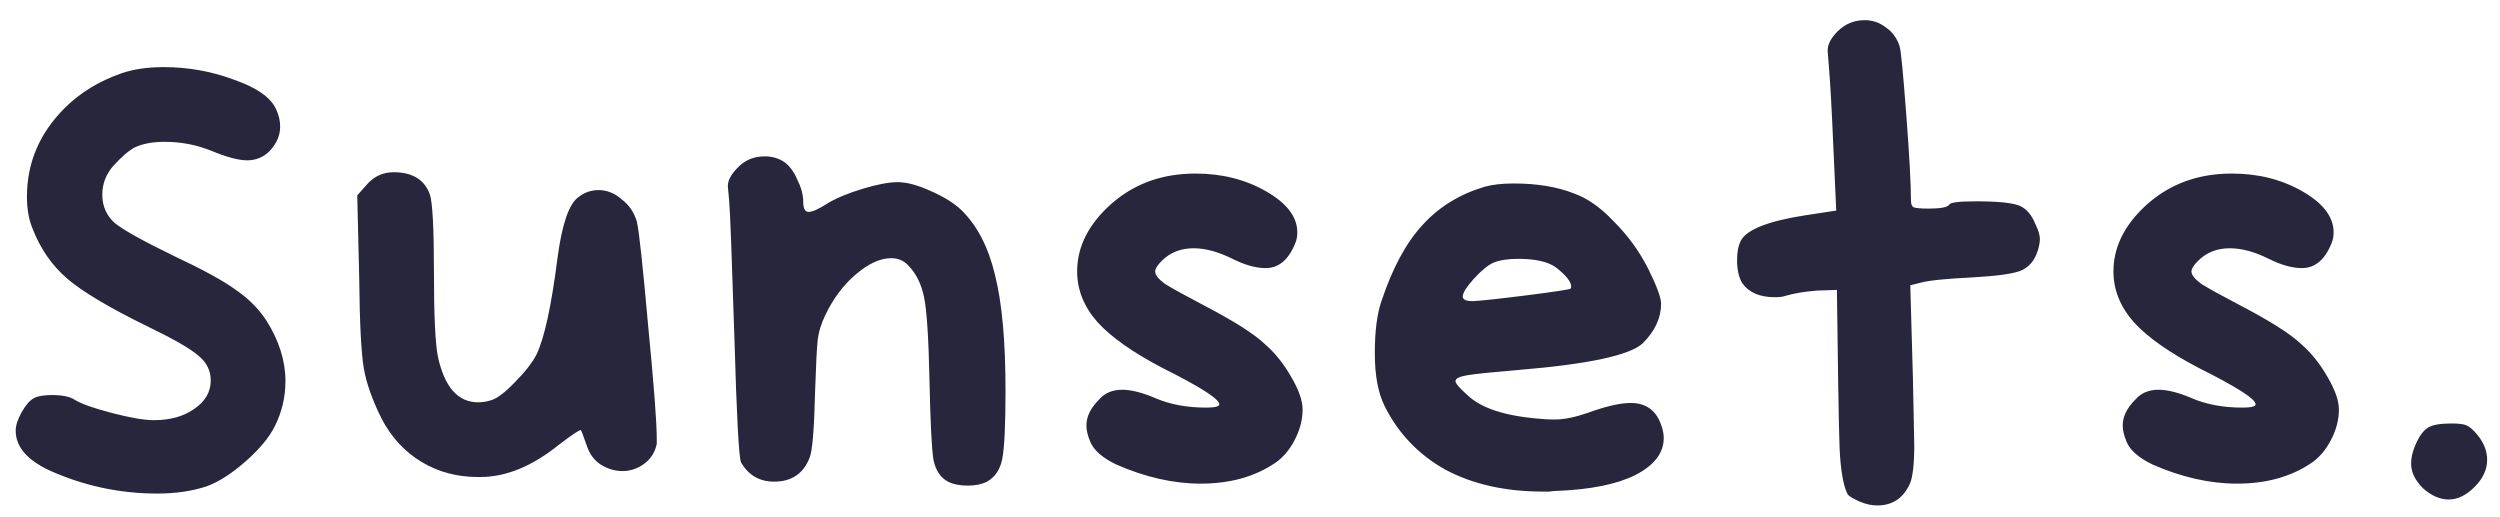<svg width="121" height="25" viewBox="0 0 121 25" fill="none" xmlns="http://www.w3.org/2000/svg">
<path d="M5.912 3.536C6.488 3.344 7.16 3.248 7.928 3.248C9.101 3.248 10.232 3.451 11.32 3.856C12.429 4.24 13.112 4.72 13.368 5.296C13.496 5.573 13.56 5.851 13.56 6.128C13.56 6.555 13.389 6.949 13.048 7.312C12.749 7.611 12.387 7.76 11.96 7.76C11.555 7.76 10.989 7.611 10.264 7.312C9.539 7.013 8.771 6.864 7.96 6.864C7.405 6.864 6.936 6.949 6.552 7.12C6.253 7.269 5.901 7.568 5.496 8.016C5.133 8.421 4.952 8.891 4.952 9.424C4.952 9.979 5.155 10.437 5.56 10.8C5.987 11.141 6.925 11.664 8.376 12.368C9.827 13.051 10.84 13.605 11.416 14.032C12.013 14.437 12.504 14.928 12.888 15.504C13.507 16.485 13.816 17.467 13.816 18.448C13.816 19.216 13.645 19.941 13.304 20.624C13.027 21.179 12.547 21.755 11.864 22.352C11.203 22.928 10.584 23.323 10.008 23.536C9.304 23.771 8.504 23.888 7.608 23.888C5.795 23.888 4.056 23.515 2.392 22.768C1.304 22.256 0.76 21.616 0.76 20.848C0.76 20.592 0.856 20.293 1.048 19.952C1.24 19.611 1.432 19.387 1.624 19.28C1.816 19.173 2.115 19.12 2.52 19.12C3.011 19.12 3.373 19.195 3.608 19.344C3.907 19.536 4.504 19.749 5.4 19.984C6.296 20.219 6.979 20.336 7.448 20.336C8.237 20.336 8.888 20.155 9.4 19.792C9.933 19.429 10.2 18.971 10.2 18.416C10.2 17.947 10.008 17.552 9.624 17.232C9.24 16.891 8.429 16.421 7.192 15.824C5.315 14.907 4.003 14.128 3.256 13.488C2.509 12.848 1.944 12.027 1.56 11.024C1.389 10.597 1.304 10.096 1.304 9.52C1.304 7.877 1.912 6.448 3.128 5.232C3.875 4.485 4.803 3.92 5.912 3.536ZM17.802 8.88C18.144 8.517 18.56 8.336 19.05 8.336C19.968 8.336 20.555 8.699 20.811 9.424C20.939 9.851 21.003 11.099 21.003 13.168C21.003 15.259 21.067 16.624 21.195 17.264C21.515 18.736 22.165 19.472 23.146 19.472C23.338 19.472 23.541 19.44 23.755 19.376C24.053 19.291 24.437 19.003 24.907 18.512C25.397 18.021 25.749 17.573 25.962 17.168C26.346 16.379 26.688 14.811 26.986 12.464C27.2 10.864 27.53 9.893 27.979 9.552C28.277 9.317 28.608 9.2 28.971 9.2C29.376 9.2 29.749 9.349 30.09 9.648C30.453 9.925 30.698 10.288 30.826 10.736C30.933 11.205 31.114 12.88 31.37 15.76C31.648 18.619 31.787 20.443 31.787 21.232V21.488C31.701 21.893 31.498 22.213 31.178 22.448C30.858 22.683 30.506 22.8 30.122 22.8C29.76 22.8 29.408 22.693 29.067 22.48C28.747 22.267 28.523 21.957 28.395 21.552C28.224 21.061 28.128 20.816 28.107 20.816C28.021 20.816 27.659 21.061 27.018 21.552C25.738 22.576 24.48 23.088 23.242 23.088H23.146C22.122 23.088 21.205 22.843 20.395 22.352C19.584 21.861 18.944 21.168 18.474 20.272C18.026 19.376 17.738 18.565 17.61 17.84C17.483 17.093 17.408 15.653 17.387 13.52L17.291 9.456L17.802 8.88ZM35.707 8.112C36.049 7.749 36.486 7.568 37.019 7.568C37.382 7.568 37.702 7.664 37.979 7.856C38.214 8.027 38.417 8.304 38.587 8.688C38.779 9.072 38.875 9.424 38.875 9.744C38.875 10.085 38.961 10.256 39.131 10.256C39.323 10.256 39.633 10.117 40.059 9.84C40.486 9.584 41.051 9.349 41.755 9.136C42.459 8.923 43.025 8.816 43.451 8.816C43.878 8.816 44.401 8.955 45.019 9.232C45.659 9.509 46.161 9.819 46.523 10.16C47.291 10.907 47.835 11.952 48.155 13.296C48.497 14.64 48.667 16.507 48.667 18.896C48.667 20.581 48.614 21.691 48.507 22.224C48.401 22.736 48.155 23.099 47.771 23.312C47.515 23.44 47.206 23.504 46.843 23.504C46.459 23.504 46.139 23.44 45.883 23.312C45.521 23.12 45.286 22.768 45.179 22.256C45.094 21.723 45.03 20.443 44.987 18.416C44.945 16.389 44.859 15.056 44.731 14.416C44.603 13.755 44.337 13.221 43.931 12.816C43.718 12.603 43.451 12.496 43.131 12.496C42.598 12.496 42.022 12.763 41.403 13.296C40.806 13.808 40.315 14.469 39.931 15.28C39.739 15.685 39.622 16.069 39.579 16.432C39.537 16.795 39.494 17.627 39.451 18.928C39.409 20.72 39.323 21.787 39.195 22.128C38.897 22.917 38.321 23.312 37.467 23.312C36.763 23.312 36.23 23.003 35.867 22.384C35.761 22.149 35.654 20.155 35.547 16.4C35.419 12.368 35.334 10.139 35.291 9.712C35.249 9.285 35.227 9.051 35.227 9.008C35.227 8.731 35.387 8.432 35.707 8.112ZM56.678 8.496C57.062 8.432 57.457 8.4 57.862 8.4C59.142 8.4 60.284 8.688 61.286 9.264C62.289 9.84 62.79 10.501 62.79 11.248C62.79 11.44 62.758 11.611 62.694 11.76C62.374 12.571 61.894 12.976 61.254 12.976C60.785 12.976 60.252 12.827 59.654 12.528C58.972 12.187 58.342 12.016 57.766 12.016C57.148 12.016 56.636 12.219 56.23 12.624C56.017 12.837 55.91 13.008 55.91 13.136C55.91 13.307 56.07 13.509 56.39 13.744C56.732 13.957 57.35 14.299 58.246 14.768C59.718 15.536 60.71 16.165 61.222 16.656C61.713 17.083 62.14 17.616 62.502 18.256C62.865 18.875 63.046 19.397 63.046 19.824C63.046 20.315 62.918 20.805 62.662 21.296C62.406 21.787 62.086 22.16 61.702 22.416C60.721 23.077 59.526 23.408 58.118 23.408C56.796 23.408 55.43 23.099 54.022 22.48C53.361 22.16 52.945 21.797 52.774 21.392C52.646 21.093 52.582 20.827 52.582 20.592C52.582 20.165 52.785 19.749 53.19 19.344C53.468 19.024 53.841 18.864 54.31 18.864C54.758 18.864 55.302 19.003 55.942 19.28C56.646 19.579 57.457 19.728 58.374 19.728C58.801 19.728 59.014 19.675 59.014 19.568C59.014 19.312 58.097 18.725 56.262 17.808C54.833 17.061 53.788 16.325 53.126 15.6C52.465 14.853 52.134 14.032 52.134 13.136C52.134 12.069 52.572 11.088 53.446 10.192C54.342 9.275 55.42 8.709 56.678 8.496ZM75.309 12.944C74.925 12.667 74.317 12.528 73.485 12.528C72.973 12.528 72.568 12.592 72.269 12.72C71.992 12.848 71.672 13.115 71.309 13.52C70.968 13.904 70.797 14.181 70.797 14.352C70.797 14.501 70.957 14.576 71.277 14.576C71.704 14.555 72.589 14.459 73.933 14.288C75.277 14.117 75.971 14.011 76.013 13.968C76.035 13.947 76.045 13.915 76.045 13.872C76.045 13.637 75.8 13.328 75.309 12.944ZM71.853 9.04C72.237 8.933 72.707 8.88 73.261 8.88C74.392 8.88 75.363 9.04 76.173 9.36C76.835 9.595 77.485 10.053 78.125 10.736C78.787 11.397 79.331 12.144 79.757 12.976C80.184 13.829 80.397 14.405 80.397 14.704C80.397 15.387 80.099 16.027 79.501 16.624C78.861 17.2 76.867 17.627 73.517 17.904C72.237 18.011 71.405 18.096 71.021 18.16C70.637 18.224 70.445 18.32 70.445 18.448C70.445 18.555 70.637 18.779 71.021 19.12C71.683 19.76 72.867 20.144 74.573 20.272C74.744 20.293 74.968 20.304 75.245 20.304C75.693 20.304 76.227 20.197 76.845 19.984C77.72 19.664 78.413 19.504 78.925 19.504C79.693 19.504 80.195 19.888 80.429 20.656C80.493 20.848 80.525 21.029 80.525 21.2C80.525 21.925 80.067 22.523 79.149 22.992C78.253 23.44 76.984 23.696 75.341 23.76C75.256 23.76 75.139 23.771 74.989 23.792C74.84 23.792 74.733 23.792 74.669 23.792C72.856 23.792 71.288 23.44 69.965 22.736C68.664 22.011 67.683 20.987 67.021 19.664C66.701 19.024 66.541 18.171 66.541 17.104C66.541 16.037 66.648 15.195 66.861 14.576C67.395 12.976 68.056 11.749 68.845 10.896C69.635 10.021 70.637 9.403 71.853 9.04ZM88.938 1.52C89.301 1.157 89.738 0.976 90.25 0.976C90.634 0.976 90.975 1.093 91.274 1.328C91.594 1.541 91.818 1.851 91.946 2.256C92.01 2.491 92.117 3.6 92.266 5.584C92.415 7.547 92.49 8.912 92.49 9.68C92.49 9.872 92.533 9.989 92.618 10.032C92.725 10.075 92.97 10.096 93.354 10.096C93.93 10.096 94.261 10.032 94.346 9.904C94.389 9.797 94.826 9.744 95.658 9.744C96.725 9.744 97.429 9.819 97.77 9.968C98.09 10.117 98.335 10.405 98.506 10.832C98.655 11.131 98.73 11.376 98.73 11.568C98.73 11.717 98.698 11.899 98.634 12.112C98.485 12.603 98.207 12.933 97.802 13.104C97.418 13.253 96.65 13.36 95.498 13.424C94.197 13.488 93.354 13.573 92.97 13.68L92.458 13.808L92.586 18.32C92.629 20.325 92.65 21.403 92.65 21.552C92.65 22.491 92.575 23.12 92.426 23.44C92.106 24.123 91.583 24.464 90.858 24.464C90.581 24.464 90.293 24.4 89.994 24.272C89.759 24.165 89.589 24.069 89.482 23.984C89.375 23.877 89.279 23.611 89.194 23.184C89.109 22.736 89.055 22.213 89.034 21.616C89.013 21.019 88.991 20.037 88.97 18.672L88.906 14.032L87.946 14.064C87.37 14.107 86.858 14.192 86.41 14.32C86.303 14.363 86.133 14.384 85.898 14.384C85.173 14.384 84.65 14.16 84.33 13.712C84.159 13.435 84.074 13.061 84.074 12.592C84.074 12.187 84.138 11.867 84.266 11.632C84.565 11.099 85.61 10.693 87.402 10.416L88.874 10.192L88.746 7.376C88.661 5.371 88.586 4.005 88.522 3.28C88.479 2.768 88.458 2.491 88.458 2.448C88.458 2.149 88.618 1.84 88.938 1.52ZM106.835 8.496C107.219 8.432 107.613 8.4 108.019 8.4C109.299 8.4 110.44 8.688 111.443 9.264C112.445 9.84 112.947 10.501 112.947 11.248C112.947 11.44 112.915 11.611 112.851 11.76C112.531 12.571 112.051 12.976 111.411 12.976C110.941 12.976 110.408 12.827 109.811 12.528C109.128 12.187 108.499 12.016 107.923 12.016C107.304 12.016 106.792 12.219 106.387 12.624C106.173 12.837 106.067 13.008 106.067 13.136C106.067 13.307 106.227 13.509 106.547 13.744C106.888 13.957 107.507 14.299 108.403 14.768C109.875 15.536 110.867 16.165 111.379 16.656C111.869 17.083 112.296 17.616 112.659 18.256C113.021 18.875 113.203 19.397 113.203 19.824C113.203 20.315 113.075 20.805 112.819 21.296C112.563 21.787 112.243 22.16 111.859 22.416C110.877 23.077 109.683 23.408 108.275 23.408C106.952 23.408 105.587 23.099 104.179 22.48C103.517 22.16 103.101 21.797 102.931 21.392C102.803 21.093 102.739 20.827 102.739 20.592C102.739 20.165 102.941 19.749 103.347 19.344C103.624 19.024 103.997 18.864 104.467 18.864C104.915 18.864 105.459 19.003 106.099 19.28C106.803 19.579 107.613 19.728 108.531 19.728C108.957 19.728 109.171 19.675 109.171 19.568C109.171 19.312 108.253 18.725 106.419 17.808C104.989 17.061 103.944 16.325 103.283 15.6C102.621 14.853 102.291 14.032 102.291 13.136C102.291 12.069 102.728 11.088 103.603 10.192C104.499 9.275 105.576 8.709 106.835 8.496ZM116.954 21.424C117.124 21.061 117.316 20.816 117.53 20.688C117.743 20.56 118.116 20.496 118.65 20.496C119.012 20.496 119.258 20.528 119.386 20.592C119.535 20.656 119.706 20.805 119.898 21.04C120.218 21.424 120.378 21.829 120.378 22.256C120.378 22.725 120.175 23.163 119.77 23.568C119.364 23.973 118.948 24.176 118.522 24.176C118.095 24.176 117.679 23.995 117.274 23.632C116.89 23.248 116.698 22.853 116.698 22.448C116.698 22.128 116.783 21.787 116.954 21.424Z" fill="#27263C"/>
</svg>
